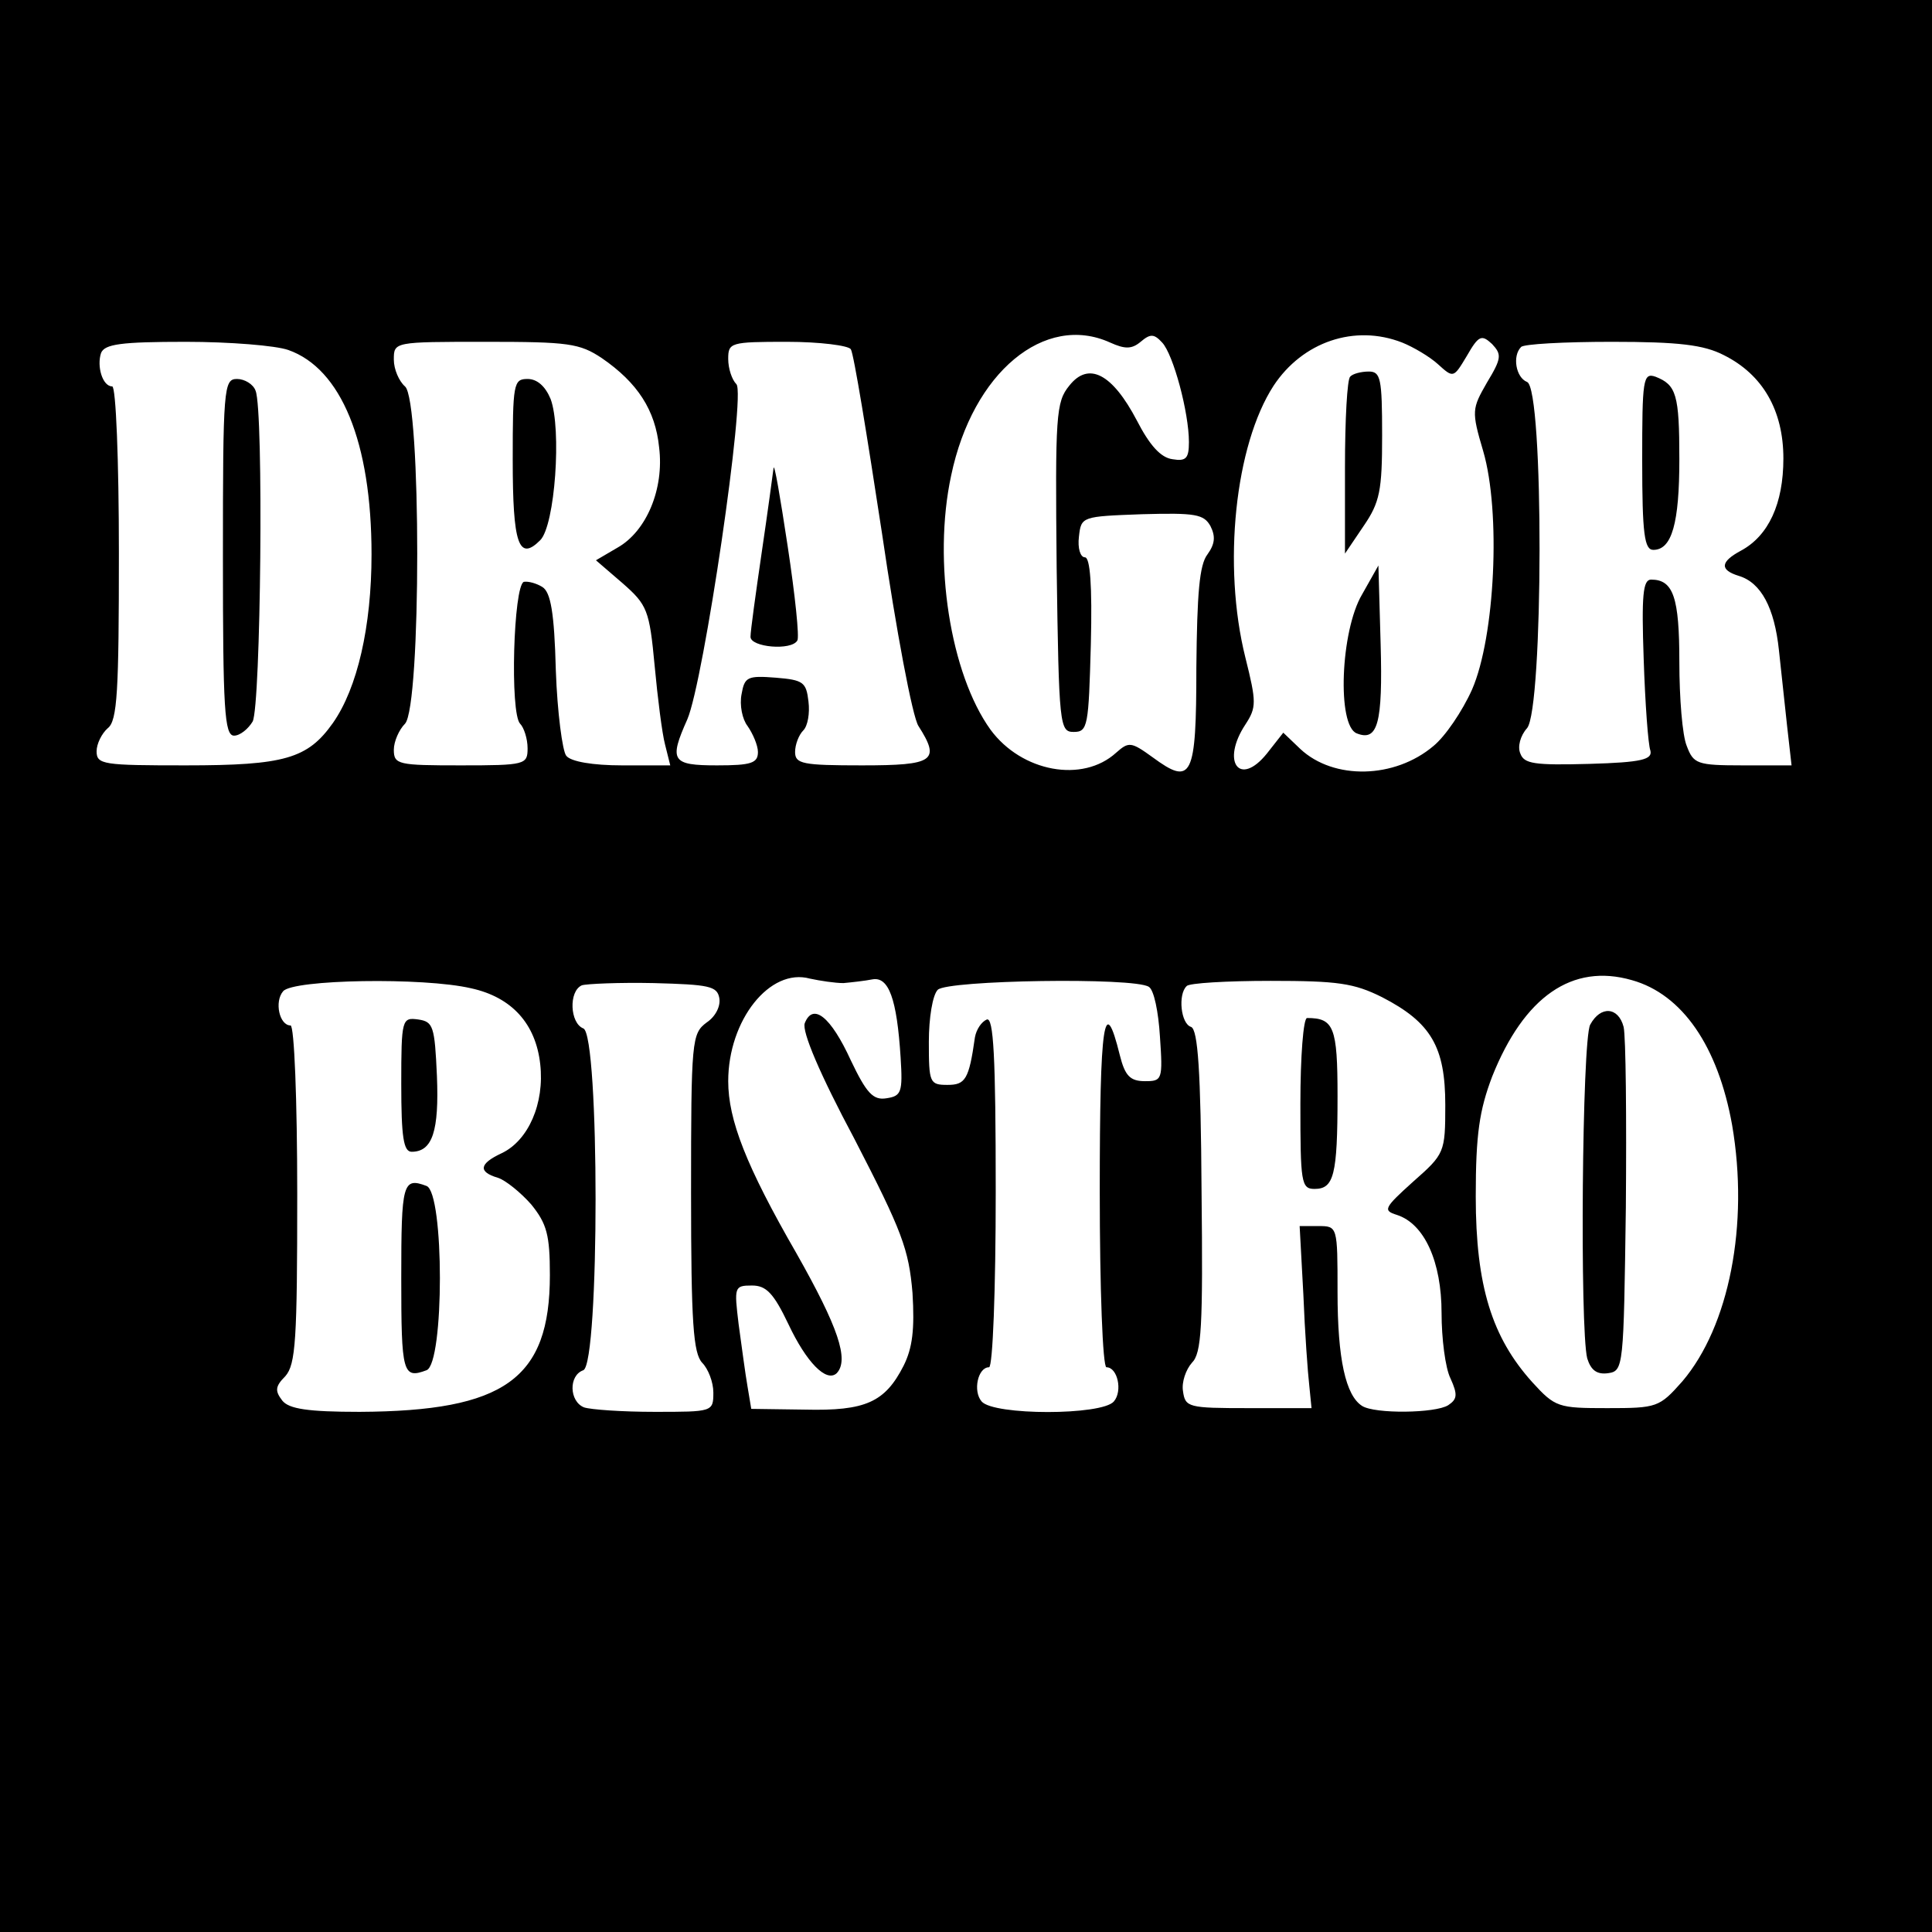 <?xml version="1.0" standalone="no"?>
<!DOCTYPE svg PUBLIC "-//W3C//DTD SVG 20010904//EN"
 "http://www.w3.org/TR/2001/REC-SVG-20010904/DTD/svg10.dtd">
<svg version="1.0" xmlns="http://www.w3.org/2000/svg"
 width="260pt" height="260pt" viewBox="0 0 260 260"
 preserveAspectRatio="xMidYMid meet">
<g transform="translate(0,260) scale(0.1,-0.1)"
fill="#000000" stroke="none">
<path d="M0 1300 l0 -1300 1300 0 1300 0 0 1300 0 1300 -1300 0 -1300 0 0
-1300z m1494 839 c20 -9 29 -9 41 1 13 11 18 11 29 -1 15 -16 36 -94 36 -134
0 -22 -4 -26 -22 -23 -16 2 -31 19 -48 52 -33 63 -65 80 -91 47 -18 -22 -19
-40 -17 -245 3 -213 4 -221 23 -221 19 0 20 8 23 118 2 80 -1 117 -8 117 -6 0
-10 12 -8 28 3 27 4 27 85 30 72 2 83 0 92 -16 7 -14 6 -24 -4 -38 -11 -14
-14 -53 -15 -152 0 -149 -6 -160 -59 -121 -29 21 -32 21 -49 6 -45 -41 -127
-26 -169 31 -54 75 -78 226 -53 342 29 139 126 219 214 179z m393 0 c15 -6 37
-19 48 -29 21 -19 21 -19 39 11 16 28 20 29 34 16 13 -14 13 -19 -7 -52 -20
-35 -21 -38 -5 -92 24 -82 16 -250 -15 -321 -13 -29 -36 -63 -52 -76 -52 -44
-134 -46 -179 -4 l-23 22 -22 -28 c-37 -46 -62 -11 -29 39 15 23 15 30 0 90
-31 124 -14 286 38 366 39 59 109 83 173 58z m-1499 -10 c71 -25 112 -124 112
-275 0 -97 -19 -180 -52 -227 -34 -48 -65 -57 -198 -57 -111 0 -120 1 -120 19
0 10 7 24 15 31 13 10 15 50 15 236 0 125 -4 224 -9 224 -13 0 -21 27 -15 45
5 12 27 15 114 15 59 0 121 -5 138 -11z m422 -11 c48 -33 72 -70 77 -120 7
-56 -17 -113 -56 -135 l-29 -17 36 -31 c33 -29 36 -36 43 -111 4 -43 10 -91
14 -106 l7 -28 -65 0 c-39 0 -69 5 -75 13 -5 6 -12 58 -14 115 -2 78 -7 105
-18 112 -8 5 -19 8 -25 7 -14 -5 -19 -177 -5 -191 5 -5 10 -20 10 -33 0 -22
-3 -23 -90 -23 -84 0 -90 1 -90 21 0 11 7 27 15 35 22 23 22 436 0 454 -8 7
-15 23 -15 36 0 24 0 24 124 24 111 0 126 -2 156 -22z m335 12 c4 -6 22 -117
42 -248 19 -130 41 -247 49 -259 30 -47 21 -53 -76 -53 -80 0 -90 2 -90 18 0
10 5 23 11 29 6 6 9 23 7 39 -3 26 -7 29 -44 32 -38 3 -42 1 -46 -22 -3 -15 1
-34 8 -43 7 -10 14 -26 14 -35 0 -15 -9 -18 -55 -18 -61 0 -65 6 -40 62 22 51
79 438 66 451 -6 6 -11 21 -11 34 0 22 3 23 79 23 44 0 83 -5 86 -10z m1175
-8 c52 -26 80 -74 80 -139 0 -61 -20 -104 -57 -124 -28 -15 -29 -26 -3 -34 30
-9 48 -43 54 -100 3 -27 8 -74 11 -102 l6 -53 -66 0 c-61 0 -66 2 -75 26 -6
14 -10 65 -10 113 0 87 -8 111 -38 111 -11 0 -13 -21 -10 -107 2 -60 6 -115 9
-123 3 -12 -11 -16 -82 -18 -74 -2 -88 0 -93 14 -4 9 0 24 9 34 22 25 23 458
0 466 -15 6 -20 35 -8 47 3 4 58 7 122 7 90 0 124 -4 151 -18z m-1185 -845
c11 1 29 3 39 5 22 4 33 -26 38 -105 3 -47 1 -52 -19 -55 -18 -3 -27 7 -48 51
-27 59 -51 78 -62 50 -4 -11 20 -68 67 -156 64 -124 73 -148 78 -207 3 -49 0
-74 -12 -98 -25 -49 -51 -61 -133 -59 l-72 1 -5 30 c-3 17 -8 55 -12 84 -6 50
-6 52 18 52 19 0 29 -10 49 -52 24 -51 51 -79 65 -66 17 18 2 62 -54 161 -68
118 -92 180 -92 232 0 82 56 153 110 138 14 -3 34 -6 45 -6z m1061 4 c68 -19
116 -89 135 -195 23 -134 -4 -271 -67 -345 -31 -35 -34 -36 -101 -36 -66 0
-70 1 -101 35 -54 60 -76 129 -76 250 0 84 5 116 22 161 43 108 108 153 188
130z m-1562 -11 c55 -12 87 -48 93 -102 6 -53 -16 -103 -52 -120 -30 -14 -32
-25 -5 -33 10 -3 31 -20 45 -36 21 -26 25 -41 25 -95 0 -140 -61 -183 -256
-184 -70 0 -95 4 -104 15 -10 13 -10 19 4 33 14 16 16 49 16 245 0 127 -4 227
-9 227 -15 0 -22 32 -10 46 13 16 189 19 253 4z m334 -13 c2 -11 -5 -25 -17
-33 -20 -15 -21 -23 -21 -229 0 -176 3 -216 15 -229 8 -8 15 -26 15 -40 0 -26
-1 -26 -79 -26 -44 0 -86 3 -95 6 -20 8 -21 43 -1 50 22 9 22 452 0 460 -18 7
-20 50 -2 58 6 2 50 4 97 3 74 -2 85 -4 88 -20z m578 15 c7 -4 13 -34 15 -67
4 -58 3 -60 -20 -60 -20 0 -27 7 -34 35 -21 85 -27 46 -27 -183 0 -132 4 -237
9 -237 15 0 22 -32 10 -46 -16 -19 -162 -19 -178 0 -12 14 -5 46 10 46 5 0 9
104 9 236 0 184 -3 235 -12 232 -7 -3 -14 -13 -16 -24 -8 -57 -13 -64 -37 -64
-24 0 -25 3 -25 58 0 32 5 63 12 70 13 13 264 17 284 4z m314 -14 c66 -34 85
-67 85 -145 0 -64 -1 -66 -43 -103 -40 -36 -41 -39 -22 -45 37 -12 60 -63 60
-132 0 -34 5 -74 12 -88 10 -22 9 -28 -3 -36 -17 -11 -99 -12 -116 -1 -22 14
-33 63 -33 153 0 89 0 89 -26 89 l-25 0 5 -92 c2 -51 6 -106 8 -123 l3 -30
-85 0 c-81 0 -85 1 -88 23 -2 12 4 29 12 38 13 13 15 47 13 231 -1 163 -5 217
-14 221 -14 4 -18 44 -6 55 3 4 54 7 113 7 90 0 112 -3 150 -22z"/>
<path d="M1817 2093 c-4 -3 -7 -58 -7 -122 l0 -116 25 37 c22 32 25 48 25 122
0 77 -2 86 -18 86 -10 0 -22 -3 -25 -7z"/>
<path d="M1833 1800 c-29 -49 -34 -177 -7 -187 28 -11 35 13 32 120 l-3 106
-22 -39z"/>
<path d="M300 1850 c0 -204 2 -240 15 -240 8 0 19 9 25 19 11 21 15 418 4 445
-3 9 -15 16 -25 16 -18 0 -19 -11 -19 -240z"/>
<path d="M690 1981 c0 -113 8 -137 37 -108 20 20 29 150 14 190 -7 17 -18 27
-31 27 -19 0 -20 -6 -20 -109z"/>
<path d="M1041 1970 c-1 -8 -8 -60 -16 -114 -8 -55 -15 -105 -15 -113 0 -14
55 -19 63 -5 3 4 -3 61 -13 127 -10 66 -18 113 -19 105z"/>
<path d="M2210 1980 c0 -99 3 -120 15 -120 25 0 35 36 35 122 0 87 -4 100 -32
111 -17 6 -18 -4 -18 -113z"/>
<path d="M2140 1221 c-11 -21 -14 -409 -4 -449 5 -16 13 -22 28 -20 21 3 21 8
24 223 1 121 0 230 -3 243 -7 27 -31 29 -45 3z"/>
<path d="M540 1141 c0 -71 3 -91 14 -91 28 0 37 28 34 102 -3 67 -5 73 -25 76
-22 3 -23 1 -23 -87z"/>
<path d="M540 880 c0 -128 2 -136 34 -124 24 9 24 239 0 248 -32 12 -34 4 -34
-124z"/>
<path d="M1750 1115 c0 -106 1 -115 19 -115 26 0 31 18 31 125 0 93 -5 105
-41 105 -5 0 -9 -52 -9 -115z"/>
</g>
</svg>
